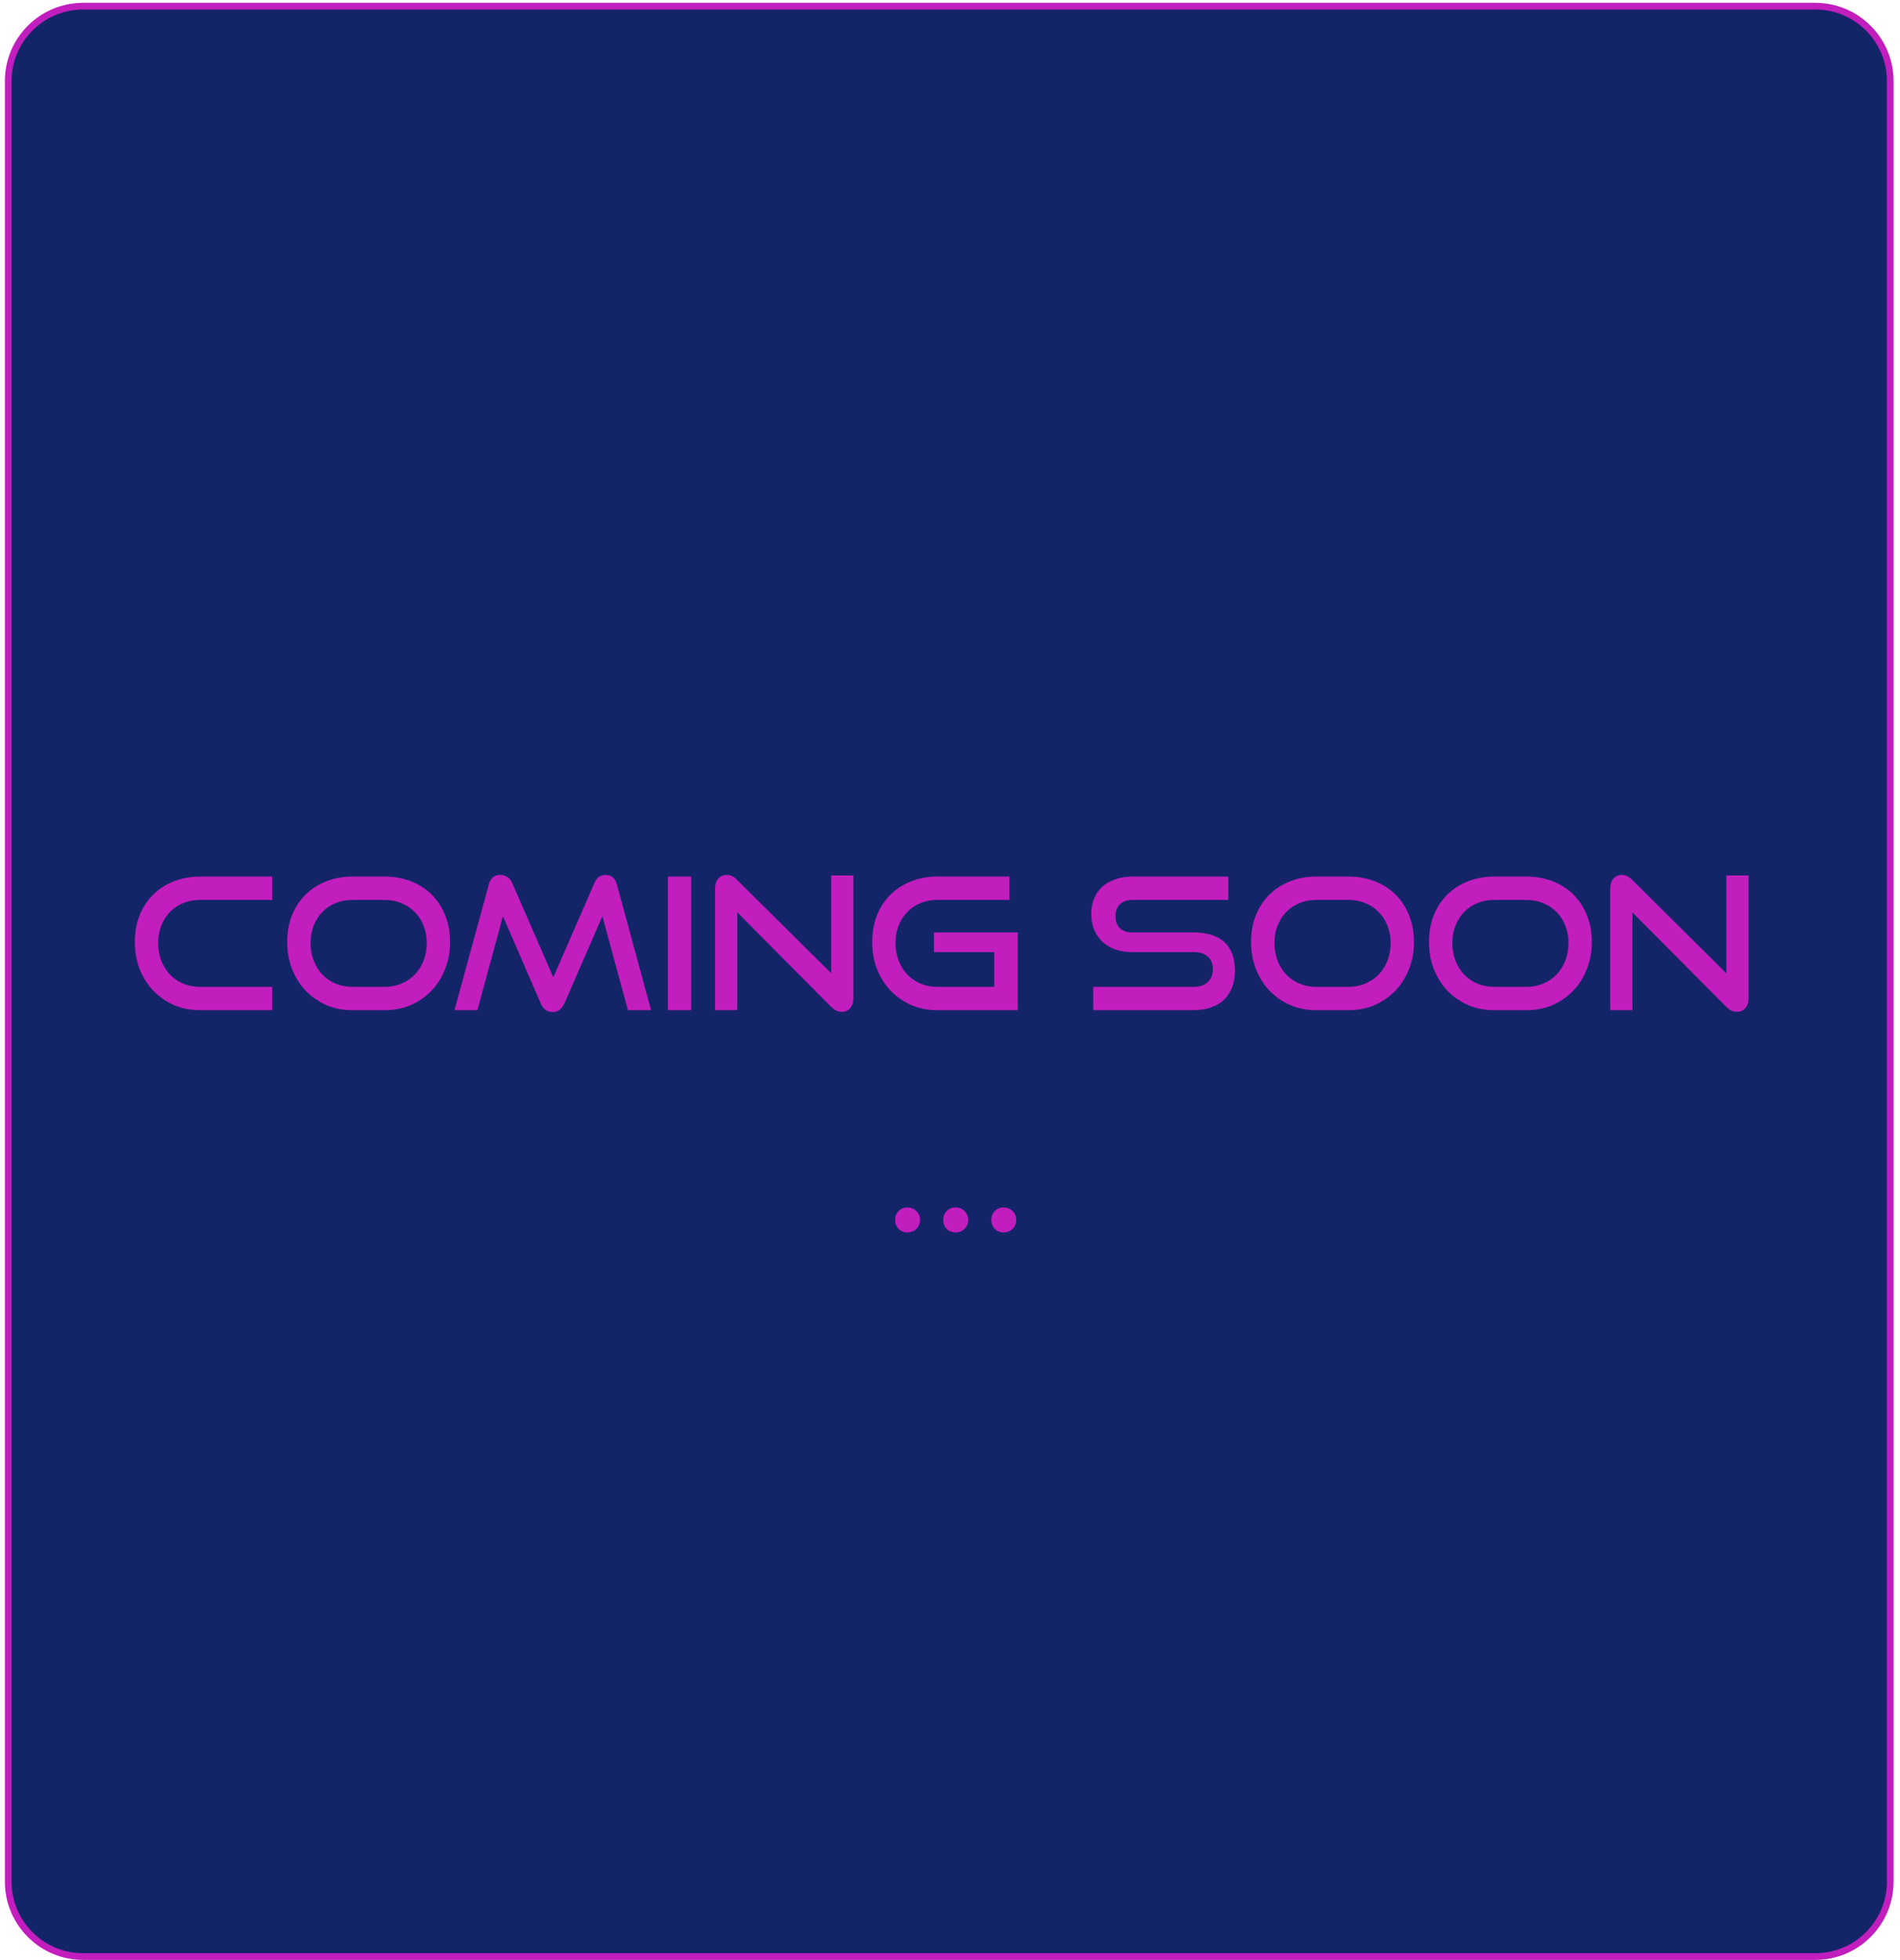 <svg width="284" height="293" viewBox="0 0 284 293" fill="none" xmlns="http://www.w3.org/2000/svg">
<path d="M271.34 0.92H12.43C6.244 0.92 1.23 5.934 1.23 12.12V281.26C1.23 287.446 6.244 292.46 12.43 292.46H271.34C277.526 292.46 282.54 287.446 282.54 281.26V12.12C282.54 5.934 277.526 0.92 271.34 0.92Z" fill="#142468" stroke="#C11EBD" stroke-miterlimit="10"/>
<path d="M29.852 151C28.46 151 27.169 150.744 25.978 150.231C24.806 149.7 23.78 148.985 22.901 148.088C22.04 147.172 21.363 146.091 20.868 144.846C20.392 143.6 20.154 142.254 20.154 140.807C20.154 139.342 20.392 138.005 20.868 136.796C21.363 135.587 22.04 134.562 22.901 133.719C23.78 132.858 24.806 132.199 25.978 131.741C27.169 131.265 28.46 131.027 29.852 131.027H40.677V134.516H29.852C28.955 134.516 28.121 134.681 27.352 135.01C26.601 135.322 25.951 135.761 25.401 136.329C24.852 136.897 24.421 137.575 24.11 138.362C23.799 139.15 23.643 140.02 23.643 140.972C23.643 141.906 23.799 142.776 24.11 143.582C24.421 144.388 24.852 145.084 25.401 145.67C25.951 146.238 26.601 146.687 27.352 147.016C28.121 147.346 28.955 147.511 29.852 147.511H40.677V151H29.852ZM52.63 151C51.238 151 49.947 150.744 48.757 150.231C47.584 149.7 46.559 148.985 45.679 148.088C44.819 147.172 44.141 146.091 43.647 144.846C43.17 143.6 42.932 142.254 42.932 140.807C42.932 139.342 43.17 138.005 43.647 136.796C44.141 135.587 44.819 134.562 45.679 133.719C46.559 132.858 47.584 132.199 48.757 131.741C49.947 131.265 51.238 131.027 52.63 131.027H57.493C58.94 131.027 60.259 131.265 61.449 131.741C62.658 132.217 63.693 132.886 64.554 133.747C65.415 134.607 66.083 135.642 66.559 136.851C67.036 138.042 67.274 139.36 67.274 140.807C67.274 142.254 67.026 143.6 66.532 144.846C66.056 146.091 65.378 147.172 64.499 148.088C63.638 148.985 62.612 149.7 61.422 150.231C60.231 150.744 58.922 151 57.493 151H52.63ZM57.493 147.511C58.409 147.511 59.251 147.346 60.021 147.016C60.79 146.687 61.449 146.238 61.999 145.67C62.567 145.084 63.006 144.388 63.318 143.582C63.629 142.776 63.785 141.906 63.785 140.972C63.785 140.038 63.629 139.177 63.318 138.39C63.006 137.584 62.567 136.897 61.999 136.329C61.449 135.761 60.79 135.322 60.021 135.01C59.251 134.681 58.409 134.516 57.493 134.516H52.63C51.733 134.516 50.9 134.681 50.13 135.01C49.379 135.322 48.729 135.761 48.18 136.329C47.63 136.897 47.2 137.575 46.888 138.362C46.577 139.15 46.421 140.02 46.421 140.972C46.421 141.906 46.577 142.776 46.888 143.582C47.2 144.388 47.63 145.084 48.18 145.67C48.729 146.238 49.379 146.687 50.13 147.016C50.9 147.346 51.733 147.511 52.63 147.511H57.493ZM93.861 151L90.042 136.961L84.382 149.956C84.181 150.377 83.934 150.707 83.641 150.945C83.366 151.165 83.018 151.275 82.597 151.275C81.772 151.275 81.177 150.835 80.811 149.956L75.179 136.961L71.36 151H67.926L73.063 132.208C73.301 131.256 73.878 130.78 74.794 130.78C75.16 130.78 75.499 130.88 75.811 131.082C76.14 131.283 76.388 131.576 76.552 131.961L82.707 146.082L88.861 131.961C89.19 131.173 89.749 130.78 90.536 130.78C91.379 130.78 91.938 131.256 92.212 132.208L97.322 151H93.861ZM99.829 151V131.027H103.318V151H99.829ZM110.203 136.384V151H106.879V132.868C106.879 132.226 107.034 131.723 107.346 131.356C107.675 130.972 108.115 130.78 108.664 130.78C108.921 130.78 109.168 130.834 109.406 130.944C109.644 131.054 109.892 131.237 110.148 131.494L124.242 145.478V130.862H127.566V149.159C127.566 149.819 127.401 150.331 127.072 150.698C126.76 151.064 126.348 151.247 125.835 151.247C125.268 151.247 124.736 151 124.242 150.505L110.203 136.384ZM140.068 151C138.676 151 137.385 150.744 136.194 150.231C135.022 149.7 133.996 148.985 133.117 148.088C132.256 147.172 131.579 146.091 131.084 144.846C130.608 143.6 130.37 142.254 130.37 140.807C130.37 139.342 130.608 138.005 131.084 136.796C131.579 135.587 132.256 134.562 133.117 133.719C133.996 132.858 135.022 132.199 136.194 131.741C137.385 131.265 138.676 131.027 140.068 131.027H150.892V134.516H140.068C139.17 134.516 138.337 134.681 137.568 135.01C136.817 135.322 136.167 135.761 135.617 136.329C135.068 136.897 134.637 137.575 134.326 138.362C134.015 139.15 133.859 140.02 133.859 140.972C133.859 141.906 134.015 142.776 134.326 143.582C134.637 144.388 135.068 145.084 135.617 145.67C136.167 146.238 136.817 146.687 137.568 147.016C138.337 147.346 139.17 147.511 140.068 147.511H148.612V142.318H139.601V139.379H152.129V151H140.068ZM163.41 151V147.511H178.384C179.318 147.511 180.032 147.273 180.526 146.797C181.039 146.32 181.296 145.688 181.296 144.901C181.296 144.04 181.039 143.399 180.526 142.978C180.032 142.538 179.318 142.318 178.384 142.318H169.207C168.273 142.318 167.422 142.181 166.652 141.906C165.901 141.613 165.26 141.219 164.729 140.725C164.216 140.212 163.813 139.608 163.52 138.912C163.246 138.216 163.108 137.456 163.108 136.631C163.108 135.825 163.236 135.084 163.493 134.406C163.768 133.71 164.161 133.115 164.674 132.62C165.205 132.126 165.856 131.741 166.625 131.466C167.394 131.173 168.273 131.027 169.262 131.027H183.603V134.516H169.262C168.456 134.516 167.834 134.736 167.394 135.175C166.955 135.597 166.735 136.192 166.735 136.961C166.735 137.73 166.955 138.326 167.394 138.747C167.852 139.168 168.466 139.379 169.235 139.379H178.384C180.417 139.379 181.955 139.855 182.999 140.807C184.061 141.76 184.593 143.207 184.593 145.148C184.593 145.991 184.464 146.769 184.208 147.483C183.951 148.198 183.567 148.82 183.054 149.352C182.541 149.864 181.891 150.267 181.103 150.56C180.334 150.853 179.428 151 178.384 151H163.41ZM196.705 151C195.313 151 194.022 150.744 192.831 150.231C191.659 149.7 190.633 148.985 189.754 148.088C188.893 147.172 188.216 146.091 187.721 144.846C187.245 143.6 187.007 142.254 187.007 140.807C187.007 139.342 187.245 138.005 187.721 136.796C188.216 135.587 188.893 134.562 189.754 133.719C190.633 132.858 191.659 132.199 192.831 131.741C194.022 131.265 195.313 131.027 196.705 131.027H201.568C203.015 131.027 204.334 131.265 205.524 131.741C206.733 132.217 207.768 132.886 208.629 133.747C209.489 134.607 210.158 135.642 210.634 136.851C211.11 138.042 211.348 139.36 211.348 140.807C211.348 142.254 211.101 143.6 210.607 144.846C210.13 146.091 209.453 147.172 208.574 148.088C207.713 148.985 206.687 149.7 205.497 150.231C204.306 150.744 202.997 151 201.568 151H196.705ZM201.568 147.511C202.484 147.511 203.326 147.346 204.095 147.016C204.865 146.687 205.524 146.238 206.074 145.67C206.641 145.084 207.081 144.388 207.392 143.582C207.704 142.776 207.859 141.906 207.859 140.972C207.859 140.038 207.704 139.177 207.392 138.39C207.081 137.584 206.641 136.897 206.074 136.329C205.524 135.761 204.865 135.322 204.095 135.01C203.326 134.681 202.484 134.516 201.568 134.516H196.705C195.808 134.516 194.974 134.681 194.205 135.01C193.454 135.322 192.804 135.761 192.254 136.329C191.705 136.897 191.275 137.575 190.963 138.362C190.652 139.15 190.496 140.02 190.496 140.972C190.496 141.906 190.652 142.776 190.963 143.582C191.275 144.388 191.705 145.084 192.254 145.67C192.804 146.238 193.454 146.687 194.205 147.016C194.974 147.346 195.808 147.511 196.705 147.511H201.568ZM223.293 151C221.901 151 220.61 150.744 219.419 150.231C218.247 149.7 217.222 148.985 216.342 148.088C215.482 147.172 214.804 146.091 214.309 144.846C213.833 143.6 213.595 142.254 213.595 140.807C213.595 139.342 213.833 138.005 214.309 136.796C214.804 135.587 215.482 134.562 216.342 133.719C217.222 132.858 218.247 132.199 219.419 131.741C220.61 131.265 221.901 131.027 223.293 131.027H228.156C229.603 131.027 230.922 131.265 232.112 131.741C233.321 132.217 234.356 132.886 235.217 133.747C236.078 134.607 236.746 135.642 237.222 136.851C237.698 138.042 237.937 139.36 237.937 140.807C237.937 142.254 237.689 143.6 237.195 144.846C236.719 146.091 236.041 147.172 235.162 148.088C234.301 148.985 233.275 149.7 232.085 150.231C230.894 150.744 229.585 151 228.156 151H223.293ZM228.156 147.511C229.072 147.511 229.914 147.346 230.684 147.016C231.453 146.687 232.112 146.238 232.662 145.67C233.229 145.084 233.669 144.388 233.98 143.582C234.292 142.776 234.447 141.906 234.447 140.972C234.447 140.038 234.292 139.177 233.98 138.39C233.669 137.584 233.229 136.897 232.662 136.329C232.112 135.761 231.453 135.322 230.684 135.01C229.914 134.681 229.072 134.516 228.156 134.516H223.293C222.396 134.516 221.562 134.681 220.793 135.01C220.042 135.322 219.392 135.761 218.842 136.329C218.293 136.897 217.863 137.575 217.551 138.362C217.24 139.15 217.084 140.02 217.084 140.972C217.084 141.906 217.24 142.776 217.551 143.582C217.863 144.388 218.293 145.084 218.842 145.67C219.392 146.238 220.042 146.687 220.793 147.016C221.562 147.346 222.396 147.511 223.293 147.511H228.156ZM244.002 136.384V151H240.678V132.868C240.678 132.226 240.833 131.723 241.145 131.356C241.474 130.972 241.914 130.78 242.463 130.78C242.72 130.78 242.967 130.834 243.205 130.944C243.443 131.054 243.691 131.237 243.947 131.494L258.041 145.478V130.862H261.365V149.159C261.365 149.819 261.2 150.331 260.871 150.698C260.559 151.064 260.147 151.247 259.634 151.247C259.067 151.247 258.535 151 258.041 150.505L244.002 136.384ZM137.527 182.352C137.527 182.883 137.344 183.331 136.978 183.698C136.611 184.046 136.163 184.22 135.631 184.22C135.1 184.22 134.661 184.046 134.313 183.698C133.965 183.331 133.791 182.883 133.791 182.352C133.791 181.82 133.965 181.381 134.313 181.033C134.661 180.667 135.1 180.483 135.631 180.483C136.163 180.483 136.611 180.667 136.978 181.033C137.344 181.381 137.527 181.82 137.527 182.352ZM144.717 182.352C144.717 182.883 144.534 183.331 144.168 183.698C143.802 184.046 143.353 184.22 142.822 184.22C142.291 184.22 141.851 184.046 141.503 183.698C141.155 183.331 140.981 182.883 140.981 182.352C140.981 181.82 141.155 181.381 141.503 181.033C141.851 180.667 142.291 180.483 142.822 180.483C143.353 180.483 143.802 180.667 144.168 181.033C144.534 181.381 144.717 181.82 144.717 182.352ZM151.908 182.352C151.908 182.883 151.725 183.331 151.358 183.698C150.992 184.046 150.543 184.22 150.012 184.22C149.481 184.22 149.041 184.046 148.693 183.698C148.345 183.331 148.171 182.883 148.171 182.352C148.171 181.82 148.345 181.381 148.693 181.033C149.041 180.667 149.481 180.483 150.012 180.483C150.543 180.483 150.992 180.667 151.358 181.033C151.725 181.381 151.908 181.82 151.908 182.352Z" fill="#C11EBD"/>
</svg>
